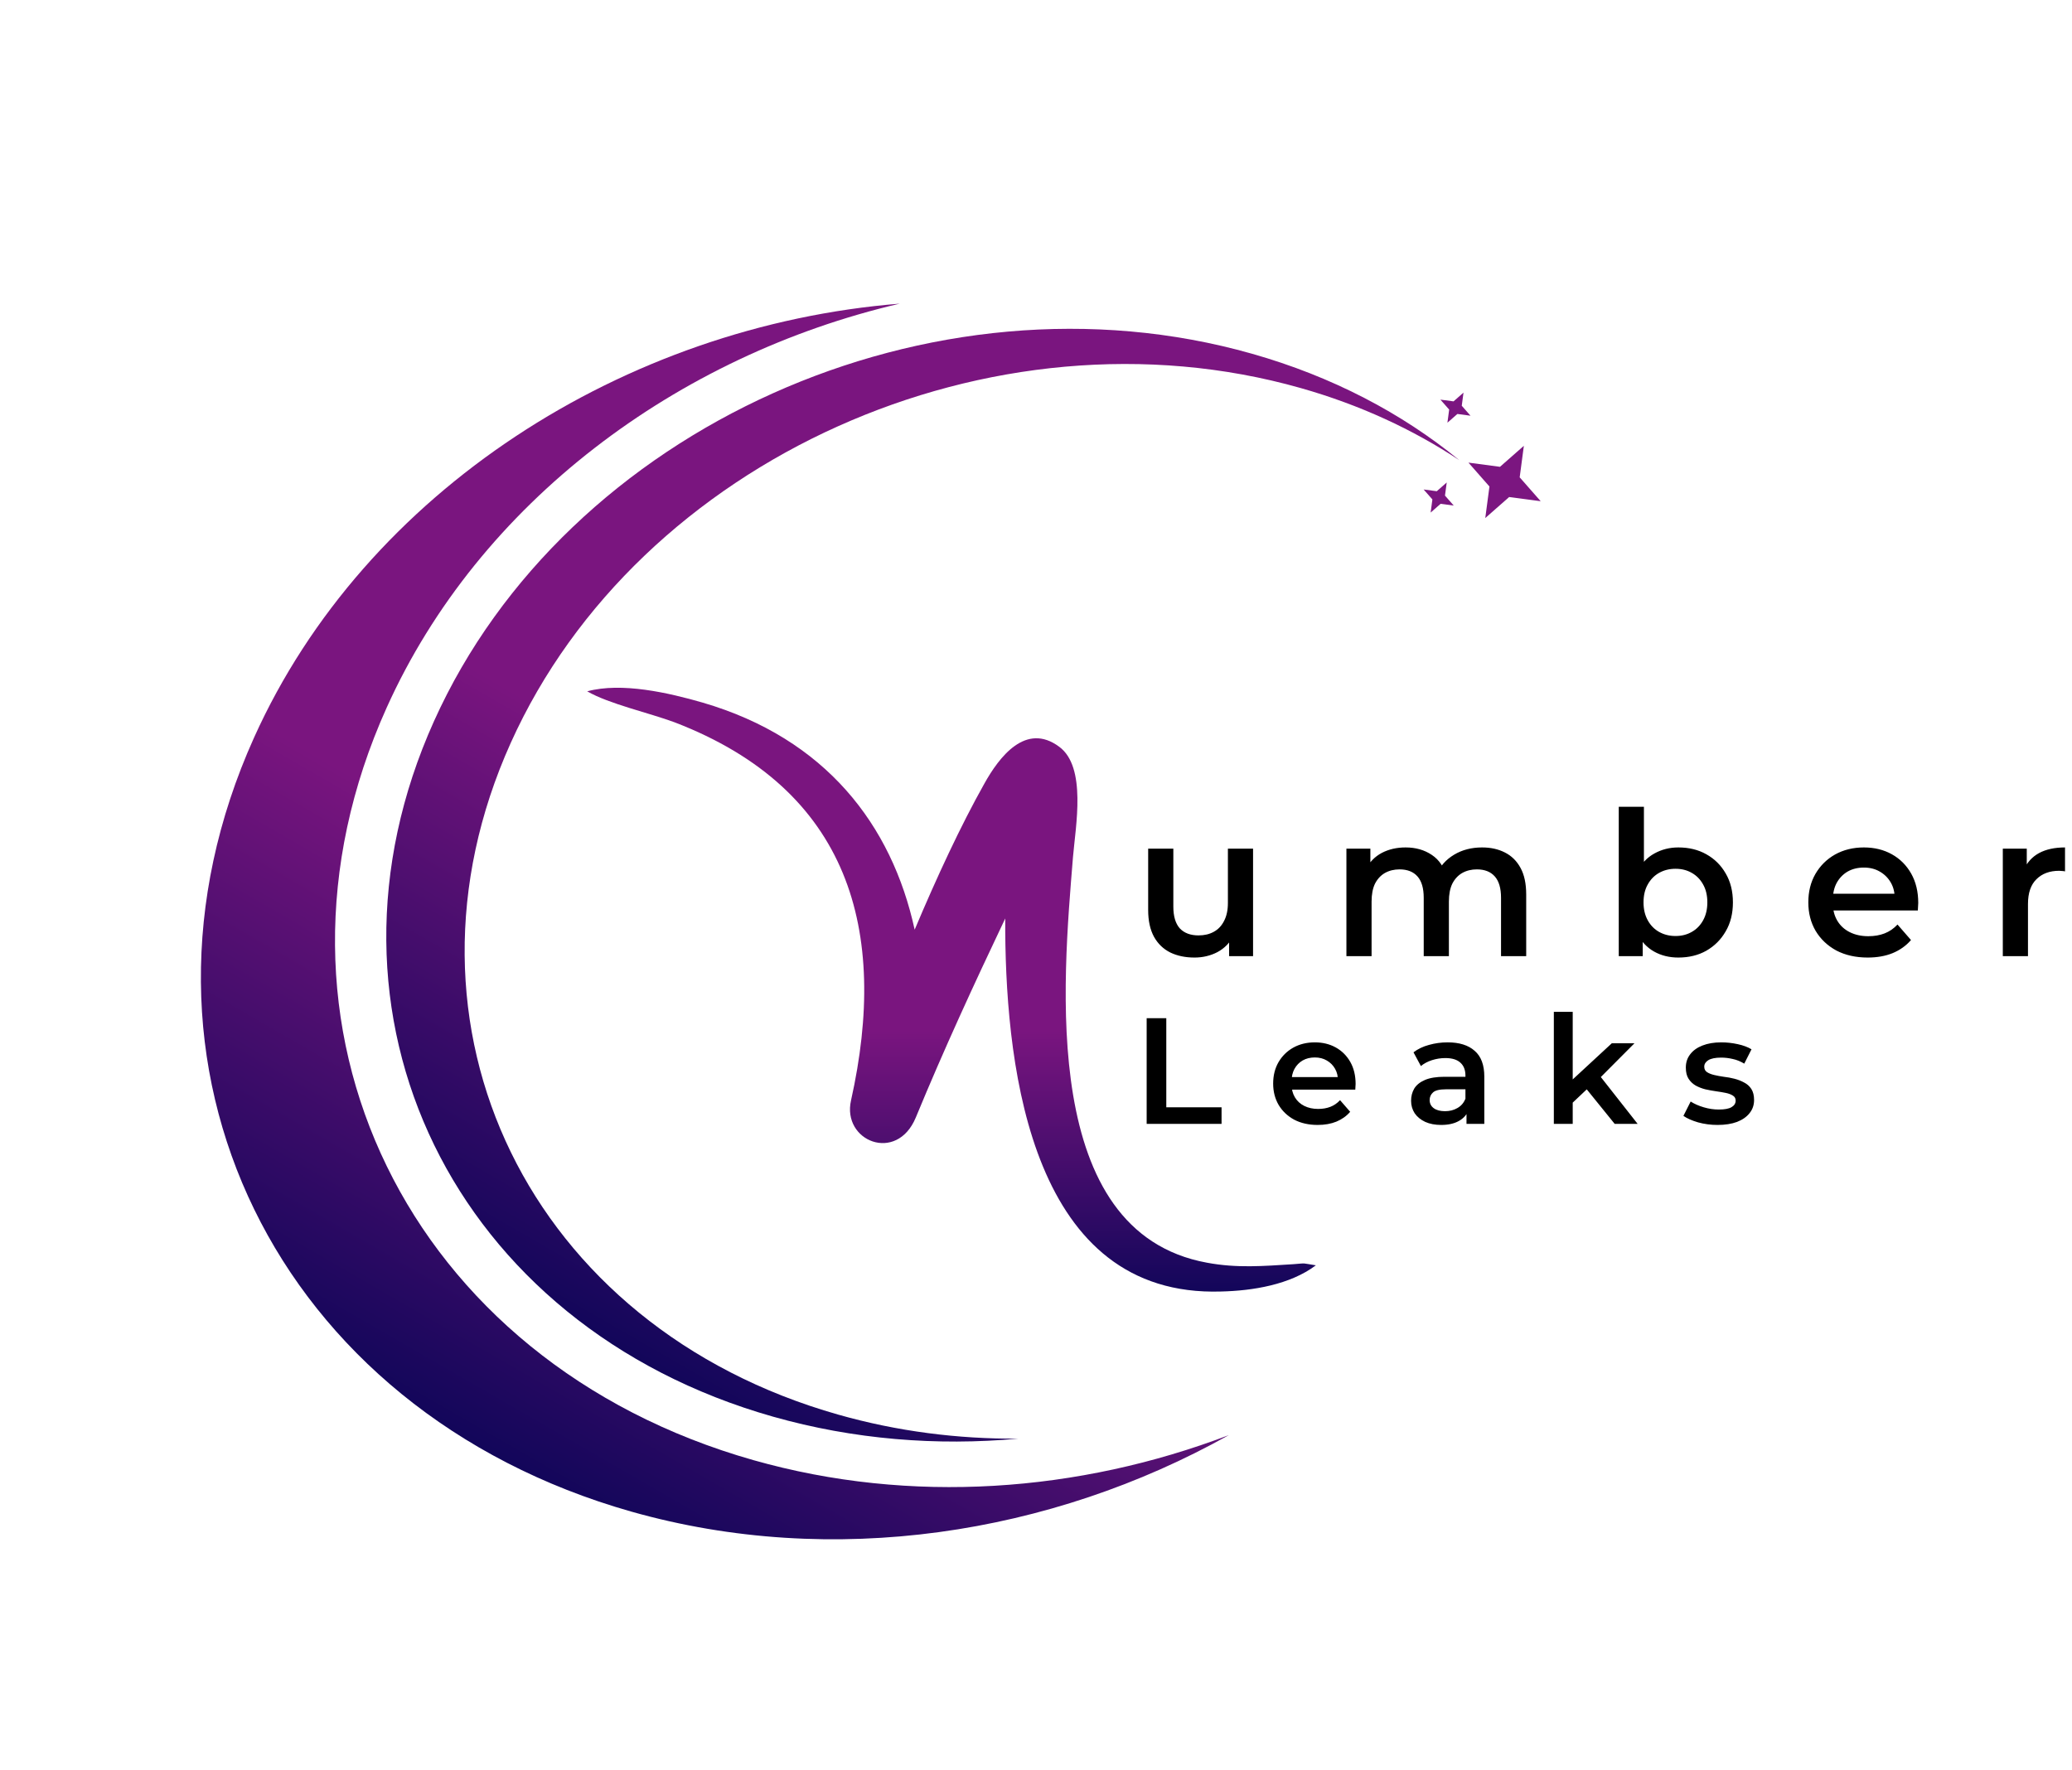 <svg width="247" height="211" viewBox="0 0 247 211" fill="none" xmlns="http://www.w3.org/2000/svg">
<path d="M89.823 174.095C48.62 162.409 29.041 122.239 46.092 84.378C57.119 59.888 80.773 42.368 107.255 36.204C74.583 38.826 43.548 58.487 30.281 87.95C12.741 126.893 32.881 168.209 75.26 180.229C99.274 187.039 125.271 182.982 146.488 171.108C128.633 177.912 108.605 179.423 89.823 174.095Z" fill="url(#paint0_linear_455_511)"/>
<path d="M51.739 85.978C35.978 120.977 54.076 158.106 92.162 168.911C101.737 171.626 111.666 172.42 121.413 171.528C114.206 171.583 106.969 170.666 99.928 168.666C63.141 158.234 45.664 122.375 60.885 88.574C76.104 54.772 118.266 35.831 155.051 46.266C162.093 48.263 168.421 51.194 173.953 54.861C167.125 49.271 158.815 44.889 149.237 42.173C111.151 31.367 67.501 50.98 51.739 85.978Z" fill="url(#paint1_linear_455_511)"/>
<path d="M142.392 114.168C141.304 114.168 140.344 113.968 139.512 113.568C138.68 113.152 138.032 112.528 137.568 111.696C137.104 110.848 136.872 109.784 136.872 108.504V101.184H139.872V108.096C139.872 109.248 140.128 110.112 140.64 110.688C141.168 111.248 141.912 111.528 142.872 111.528C143.576 111.528 144.184 111.384 144.696 111.096C145.224 110.808 145.632 110.376 145.92 109.8C146.224 109.224 146.376 108.512 146.376 107.664V101.184H149.376V114H146.52V110.544L147.024 111.6C146.592 112.432 145.96 113.072 145.128 113.52C144.296 113.952 143.384 114.168 142.392 114.168ZM176.68 101.04C177.704 101.04 178.608 101.24 179.392 101.64C180.192 102.04 180.816 102.656 181.264 103.488C181.712 104.304 181.936 105.36 181.936 106.656V114H178.936V107.04C178.936 105.904 178.688 105.056 178.192 104.496C177.696 103.936 176.984 103.656 176.056 103.656C175.4 103.656 174.816 103.8 174.304 104.088C173.808 104.376 173.416 104.8 173.128 105.36C172.856 105.92 172.72 106.632 172.72 107.496V114H169.72V107.04C169.72 105.904 169.472 105.056 168.976 104.496C168.48 103.936 167.768 103.656 166.84 103.656C166.184 103.656 165.6 103.8 165.088 104.088C164.592 104.376 164.2 104.8 163.912 105.36C163.64 105.92 163.504 106.632 163.504 107.496V114H160.504V101.184H163.36V104.592L162.856 103.584C163.288 102.752 163.912 102.12 164.728 101.688C165.56 101.256 166.504 101.04 167.56 101.04C168.76 101.04 169.8 101.336 170.68 101.928C171.576 102.52 172.168 103.416 172.456 104.616L171.28 104.208C171.696 103.248 172.384 102.48 173.344 101.904C174.304 101.328 175.416 101.04 176.68 101.04ZM200.074 114.168C198.986 114.168 198.018 113.928 197.17 113.448C196.322 112.968 195.65 112.248 195.154 111.288C194.674 110.312 194.434 109.08 194.434 107.592C194.434 106.088 194.682 104.856 195.178 103.896C195.69 102.936 196.37 102.224 197.218 101.76C198.082 101.28 199.034 101.04 200.074 101.04C201.338 101.04 202.45 101.312 203.41 101.856C204.386 102.4 205.154 103.16 205.714 104.136C206.29 105.112 206.578 106.264 206.578 107.592C206.578 108.92 206.29 110.072 205.714 111.048C205.154 112.024 204.386 112.792 203.41 113.352C202.45 113.896 201.338 114.168 200.074 114.168ZM192.97 114V96.192H195.97V104.16L195.73 107.568L195.826 110.976V114H192.97ZM199.738 111.6C200.458 111.6 201.098 111.44 201.658 111.12C202.234 110.8 202.69 110.336 203.026 109.728C203.362 109.12 203.53 108.408 203.53 107.592C203.53 106.76 203.362 106.048 203.026 105.456C202.69 104.848 202.234 104.384 201.658 104.064C201.098 103.744 200.458 103.584 199.738 103.584C199.018 103.584 198.37 103.744 197.794 104.064C197.218 104.384 196.762 104.848 196.426 105.456C196.09 106.048 195.922 106.76 195.922 107.592C195.922 108.408 196.09 109.12 196.426 109.728C196.762 110.336 197.218 110.8 197.794 111.12C198.37 111.44 199.018 111.6 199.738 111.6ZM222.647 114.168C221.223 114.168 219.975 113.888 218.903 113.328C217.847 112.752 217.023 111.968 216.431 110.976C215.855 109.984 215.567 108.856 215.567 107.592C215.567 106.312 215.847 105.184 216.407 104.208C216.983 103.216 217.767 102.44 218.759 101.88C219.767 101.32 220.911 101.04 222.191 101.04C223.439 101.04 224.551 101.312 225.527 101.856C226.503 102.4 227.271 103.168 227.831 104.16C228.391 105.152 228.671 106.32 228.671 107.664C228.671 107.792 228.663 107.936 228.647 108.096C228.647 108.256 228.639 108.408 228.623 108.552H217.943V106.56H227.039L225.863 107.184C225.879 106.448 225.727 105.8 225.407 105.24C225.087 104.68 224.647 104.24 224.087 103.92C223.543 103.6 222.911 103.44 222.191 103.44C221.455 103.44 220.807 103.6 220.247 103.92C219.703 104.24 219.271 104.688 218.951 105.264C218.647 105.824 218.495 106.488 218.495 107.256V107.736C218.495 108.504 218.671 109.184 219.023 109.776C219.375 110.368 219.871 110.824 220.511 111.144C221.151 111.464 221.887 111.624 222.719 111.624C223.439 111.624 224.087 111.512 224.663 111.288C225.239 111.064 225.751 110.712 226.199 110.232L227.807 112.08C227.231 112.752 226.503 113.272 225.623 113.64C224.759 113.992 223.767 114.168 222.647 114.168ZM238.752 114V101.184H241.608V104.712L241.272 103.68C241.656 102.816 242.256 102.16 243.072 101.712C243.904 101.264 244.936 101.04 246.168 101.04V103.896C246.04 103.864 245.92 103.848 245.808 103.848C245.696 103.832 245.584 103.824 245.472 103.824C244.336 103.824 243.432 104.16 242.76 104.832C242.088 105.488 241.752 106.472 241.752 107.784V114H238.752ZM136.692 134V121.4H139.032V132.02H145.62V134H136.692ZM157.081 134.126C156.013 134.126 155.077 133.916 154.273 133.496C153.481 133.064 152.863 132.476 152.419 131.732C151.987 130.988 151.771 130.142 151.771 129.194C151.771 128.234 151.981 127.388 152.401 126.656C152.833 125.912 153.421 125.33 154.165 124.91C154.921 124.49 155.779 124.28 156.739 124.28C157.675 124.28 158.509 124.484 159.241 124.892C159.973 125.3 160.549 125.876 160.97 126.62C161.39 127.364 161.6 128.24 161.6 129.248C161.6 129.344 161.594 129.452 161.581 129.572C161.581 129.692 161.575 129.806 161.563 129.914H153.553V128.42H160.376L159.493 128.888C159.505 128.336 159.391 127.85 159.151 127.43C158.912 127.01 158.582 126.68 158.161 126.44C157.753 126.2 157.28 126.08 156.739 126.08C156.187 126.08 155.701 126.2 155.281 126.44C154.873 126.68 154.549 127.016 154.309 127.448C154.081 127.868 153.967 128.366 153.967 128.942V129.302C153.967 129.878 154.099 130.388 154.363 130.832C154.627 131.276 154.999 131.618 155.479 131.858C155.959 132.098 156.511 132.218 157.136 132.218C157.675 132.218 158.161 132.134 158.594 131.966C159.025 131.798 159.409 131.534 159.746 131.174L160.952 132.56C160.52 133.064 159.974 133.454 159.313 133.73C158.666 133.994 157.921 134.126 157.081 134.126ZM174.819 134V132.056L174.693 131.642V128.24C174.693 127.58 174.495 127.07 174.099 126.71C173.703 126.338 173.103 126.152 172.299 126.152C171.759 126.152 171.225 126.236 170.697 126.404C170.181 126.572 169.743 126.806 169.383 127.106L168.501 125.468C169.017 125.072 169.629 124.778 170.337 124.586C171.057 124.382 171.801 124.28 172.569 124.28C173.961 124.28 175.035 124.616 175.791 125.288C176.559 125.948 176.943 126.974 176.943 128.366V134H174.819ZM171.795 134.126C171.075 134.126 170.445 134.006 169.905 133.766C169.365 133.514 168.945 133.172 168.645 132.74C168.357 132.296 168.213 131.798 168.213 131.246C168.213 130.706 168.339 130.22 168.591 129.788C168.855 129.356 169.281 129.014 169.869 128.762C170.457 128.51 171.237 128.384 172.209 128.384H174.999V129.878H172.371C171.603 129.878 171.087 130.004 170.823 130.256C170.559 130.496 170.427 130.796 170.427 131.156C170.427 131.564 170.589 131.888 170.913 132.128C171.237 132.368 171.687 132.488 172.263 132.488C172.815 132.488 173.307 132.362 173.739 132.11C174.183 131.858 174.501 131.486 174.693 130.994L175.071 132.344C174.855 132.908 174.465 133.346 173.901 133.658C173.349 133.97 172.647 134.126 171.795 134.126ZM187.067 131.858L187.121 129.032L192.143 124.388H194.843L190.577 128.672L189.389 129.662L187.067 131.858ZM185.231 134V120.644H187.481V134H185.231ZM192.485 134L188.975 129.662L190.397 127.862L195.221 134H192.485ZM204.745 134.126C203.941 134.126 203.167 134.024 202.423 133.82C201.691 133.604 201.109 133.346 200.677 133.046L201.541 131.336C201.973 131.612 202.489 131.84 203.089 132.02C203.689 132.2 204.289 132.29 204.889 132.29C205.597 132.29 206.107 132.194 206.419 132.002C206.743 131.81 206.905 131.552 206.905 131.228C206.905 130.964 206.797 130.766 206.581 130.634C206.365 130.49 206.083 130.382 205.735 130.31C205.387 130.238 204.997 130.172 204.565 130.112C204.145 130.052 203.719 129.974 203.287 129.878C202.867 129.77 202.483 129.62 202.135 129.428C201.787 129.224 201.505 128.954 201.289 128.618C201.073 128.282 200.965 127.838 200.965 127.286C200.965 126.674 201.139 126.146 201.487 125.702C201.835 125.246 202.321 124.898 202.945 124.658C203.581 124.406 204.331 124.28 205.195 124.28C205.843 124.28 206.497 124.352 207.157 124.496C207.817 124.64 208.363 124.844 208.795 125.108L207.931 126.818C207.475 126.542 207.013 126.356 206.545 126.26C206.089 126.152 205.633 126.098 205.177 126.098C204.493 126.098 203.983 126.2 203.647 126.404C203.323 126.608 203.161 126.866 203.161 127.178C203.161 127.466 203.269 127.682 203.485 127.826C203.701 127.97 203.983 128.084 204.331 128.168C204.679 128.252 205.063 128.324 205.483 128.384C205.915 128.432 206.341 128.51 206.761 128.618C207.181 128.726 207.565 128.876 207.913 129.068C208.273 129.248 208.561 129.506 208.777 129.842C208.993 130.178 209.101 130.616 209.101 131.156C209.101 131.756 208.921 132.278 208.561 132.722C208.213 133.166 207.715 133.514 207.067 133.766C206.419 134.006 205.645 134.126 204.745 134.126Z" fill="black"/>
<path d="M181.657 53.154L178.81 55.658L175.051 55.159L177.555 58.007L177.057 61.766L179.904 59.261L183.663 59.76L181.159 56.913L181.657 53.154Z" fill="#7B1680"/>
<path d="M174.462 46.812L173.276 47.855L171.709 47.648L172.753 48.834L172.545 50.4L173.732 49.357L175.298 49.565L174.254 48.378L174.462 46.812Z" fill="#7B1680"/>
<path d="M172.462 57.525L171.276 58.568L169.709 58.361L170.753 59.547L170.545 61.113L171.732 60.07L173.298 60.278L172.254 59.091L172.462 57.525Z" fill="#7B1680"/>
<path fill-rule="evenodd" clip-rule="evenodd" d="M70 82.427C74.104 81.311 79.726 82.605 83.741 83.765C98.419 88.048 106.315 98.353 109.036 110.845C111.669 104.599 114.524 98.443 117.335 93.446C119.119 90.234 122.287 86.085 126.257 89.029C129.559 91.438 128.22 98.487 127.908 102.19C126.703 117.091 123.848 146.893 143.879 150.551C147.448 151.22 150.616 150.952 154.185 150.729C155.88 150.595 155.077 150.595 156.862 150.863C153.783 153.183 149.322 153.897 145.575 153.986C123.134 154.7 119.967 127.887 119.833 111.113C119.833 110.667 119.833 110.087 119.833 109.462V109.507C116.041 117.493 112.561 125.032 109.17 133.241C106.895 138.728 100.337 136.052 101.452 131.189C105.958 110.979 101.318 94.16 80.439 86.129C77.317 84.969 72.632 83.943 70 82.427Z" fill="url(#paint2_linear_455_511)"/>
<defs>
<linearGradient id="paint0_linear_455_511" x1="133.342" y1="51.266" x2="61.751" y2="175.265" gradientUnits="userSpaceOnUse">
<stop offset="0.568" stop-color="#7A157F"/>
<stop offset="1" stop-color="#12065A"/>
</linearGradient>
<linearGradient id="paint1_linear_455_511" x1="140.682" y1="34.685" x2="69.328" y2="158.275" gradientUnits="userSpaceOnUse">
<stop offset="0.568" stop-color="#7A157F"/>
<stop offset="1" stop-color="#12065A"/>
</linearGradient>
<linearGradient id="paint2_linear_455_511" x1="113.431" y1="82" x2="113.431" y2="154" gradientUnits="userSpaceOnUse">
<stop offset="0.568" stop-color="#7A157F"/>
<stop offset="1" stop-color="#12065A"/>
</linearGradient>
</defs>
</svg>
